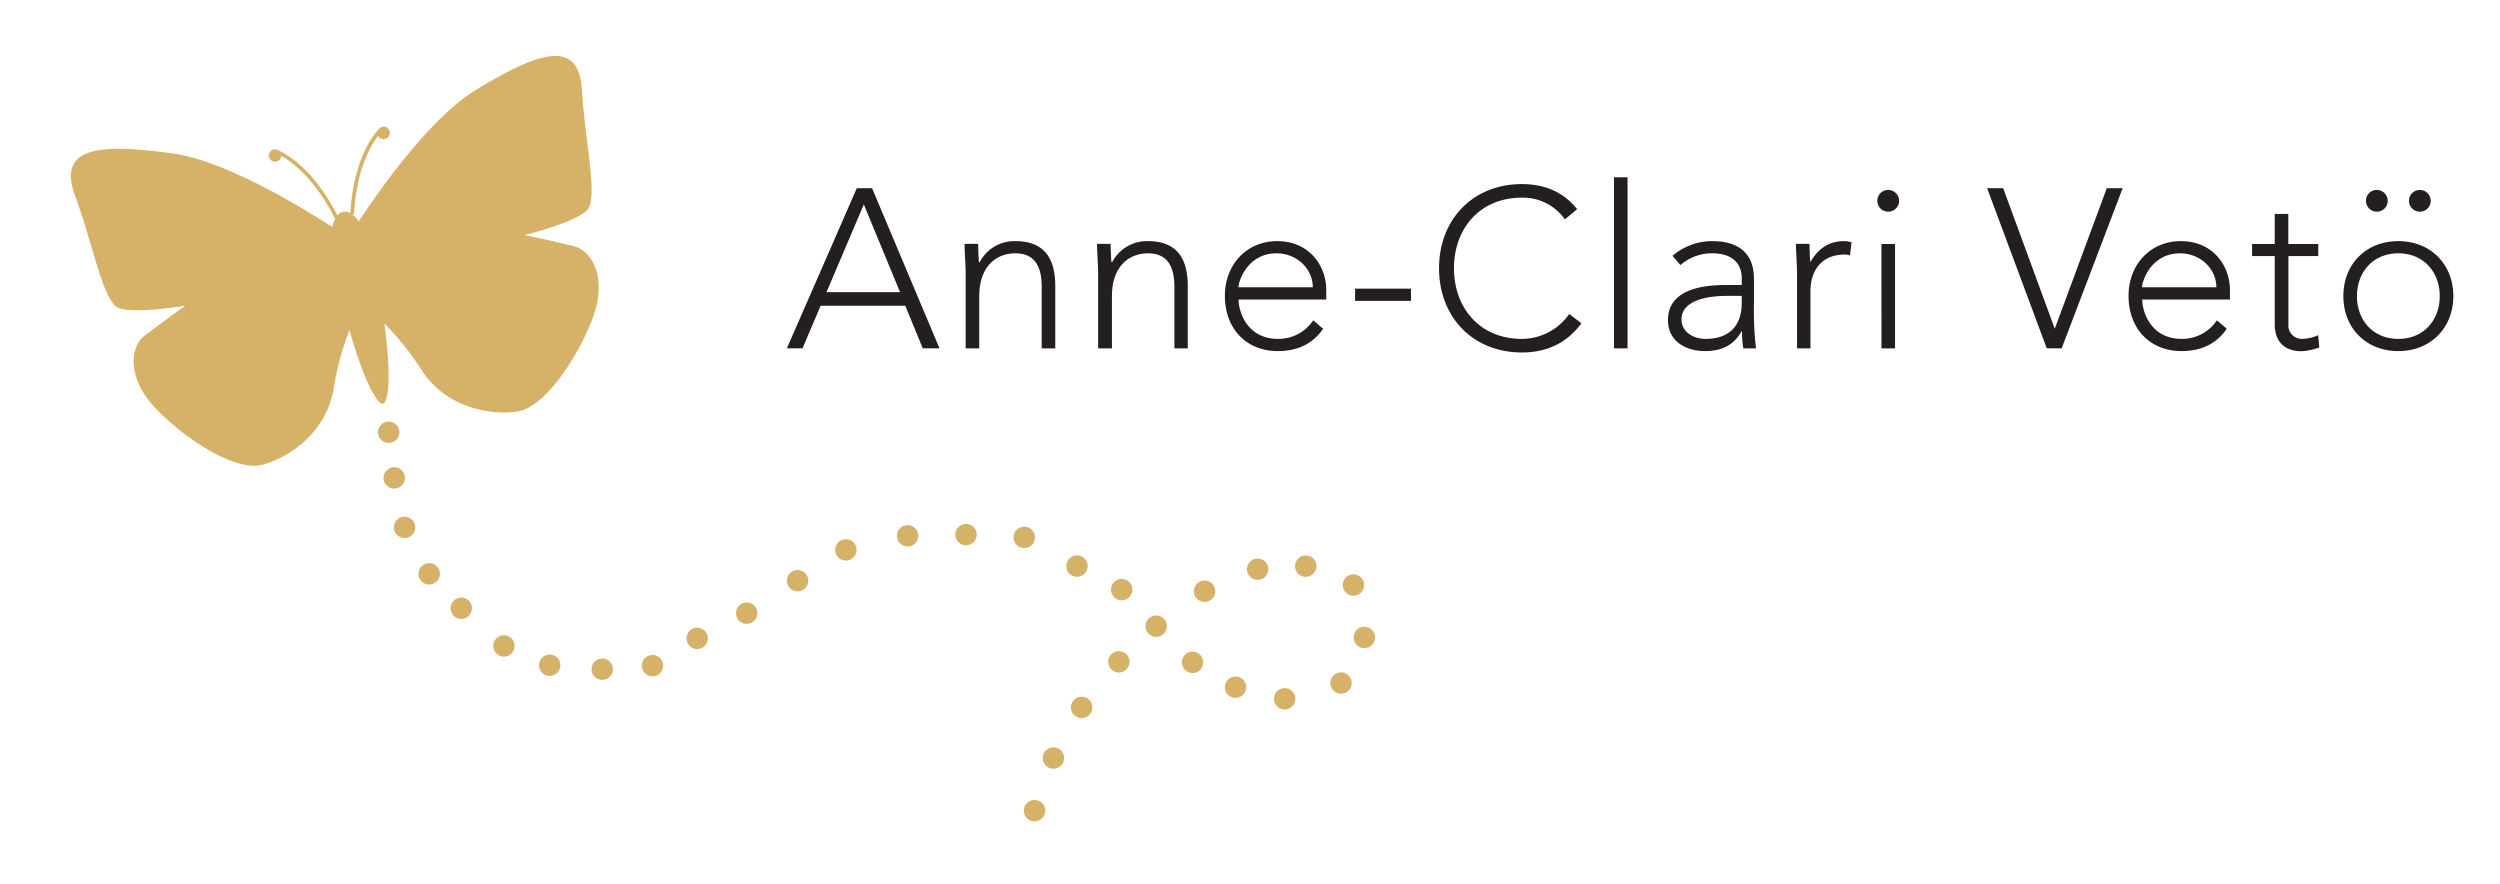 <svg id="Layer_1" data-name="Layer 1" xmlns="http://www.w3.org/2000/svg" width="655.66" height="231.83" viewBox="0 0 655.66 231.83"><defs><style>.cls-1{fill:#d6b269;}.cls-2{fill:#231f20;}</style></defs><path class="cls-1" d="M124.93,23.5c-12,7.28-25.25,26.06-30.86,34.57a7.49,7.49,0,0,0-1.76-1.9l.53,0c.64-11.59,4.33-17.94,6.31-20.55a1.65,1.65,0,0,0,3.07-1.1,1.62,1.62,0,0,0-2.44-1.08l0,0-.14.13a1.62,1.62,0,0,0-.34.35c-1.59,1.69-6.59,8.08-7.42,22a2.58,2.58,0,0,0-3.4.58C82.17,44.17,75.07,40.33,72.94,39.41a2,2,0,0,0-.46-.18l-.17-.06v0a1.58,1.58,0,0,0-.53,0,1.64,1.64,0,1,0,2,1.73c2.87,1.6,8.78,5.94,14,16.31l.22-.11a8,8,0,0,0-.82,2.45C78.66,54.07,58.92,42.07,45,40.19c-18.25-2.45-30.15-2-25.34,11.07S27,78.94,31,80.71s17.63-.55,17.63-.55-7.27,5.17-10.85,8S33.23,99,40.61,106.87s21,17,28.3,15,16.81-8.73,18.62-20.06A70.71,70.71,0,0,1,91.66,86.6c3.75,13.27,7.27,19.57,8.78,19.26s2.21-7.45.37-21A71.38,71.38,0,0,1,110.53,97c6.19,9.67,17.62,12,25.09,10.94s16.33-14.89,20-25-.45-17.12-4.86-18.29-13.15-3-13.15-3,13.39-3.32,16.37-6.55-.54-17.62-1.36-31.53S140.67,14,124.93,23.5Z"/><circle class="cls-1" cx="101.95" cy="113.37" r="2.81"/><circle class="cls-1" cx="103.4" cy="125.33" r="2.81"/><circle class="cls-1" cx="106.11" cy="138.31" r="2.81"/><circle class="cls-1" cx="112.57" cy="150.5" r="2.81"/><circle class="cls-1" cx="120.97" cy="159.53" r="2.81"/><circle class="cls-1" cx="132.16" cy="169.4" r="2.81"/><circle class="cls-1" cx="157.95" cy="175.5" r="2.81"/><circle class="cls-1" cx="182.84" cy="167.43" r="2.81"/><circle class="cls-1" cx="209.18" cy="152.29" r="2.81"/><circle class="cls-1" cx="238.03" cy="140.53" r="2.81"/><circle class="cls-1" cx="268.62" cy="140.93" r="2.81"/><circle class="cls-1" cx="294.18" cy="154.64" r="2.81"/><circle class="cls-1" cx="312.76" cy="173.71" r="2.81"/><circle class="cls-1" cx="293.43" cy="173.57" r="2.81"/><circle class="cls-1" cx="276.27" cy="198.8" r="2.81"/><circle class="cls-1" cx="336.93" cy="183.27" r="2.81"/><circle class="cls-1" cx="329.83" cy="149.28" r="2.81"/><circle class="cls-1" cx="282.46" cy="148.47" r="2.81"/><circle class="cls-1" cx="303.22" cy="164.22" r="2.81"/><circle class="cls-1" cx="324.03" cy="180.23" r="2.81"/><circle class="cls-1" cx="283.67" cy="185.52" r="2.81"/><circle class="cls-1" cx="271.32" cy="212.61" r="2.81"/><circle class="cls-1" cx="315.91" cy="155.06" r="2.81"/><circle class="cls-1" cx="342.45" cy="148.48" r="2.81"/><circle class="cls-1" cx="354.96" cy="153.43" r="2.81"/><circle class="cls-1" cx="357.82" cy="167.18" r="2.81"/><circle class="cls-1" cx="351.71" cy="179.14" r="2.81"/><circle class="cls-1" cx="171.12" cy="174.57" r="2.81"/><circle class="cls-1" cx="195.83" cy="160.81" r="2.81"/><circle class="cls-1" cx="221.84" cy="144.22" r="2.81"/><circle class="cls-1" cx="253.35" cy="140.2" r="2.81"/><circle class="cls-1" cx="144.17" cy="174.46" r="2.81"/><path class="cls-2" d="M224.71,49.35h4l17.68,42H242l-4.57-11.16H215.22l-4.75,11.16h-4.1Zm1.84,4.27-9.79,23h19.29Z"/><path class="cls-2" d="M253.26,71.66c0-2-.3-6.29-.3-7.71h3.56c.06,2,.12,4.27.24,4.81h.18a10.24,10.24,0,0,1,9.37-5.52c8.55,0,10.45,5.81,10.45,11.81V91.37H273.2V75.23c0-4.46-1.25-8.79-6.89-8.79-5.28,0-9.49,3.68-9.49,11.22V91.37h-3.56Z"/><path class="cls-2" d="M288,71.66c0-2-.29-6.29-.29-7.71h3.56c.06,2,.12,4.27.24,4.81h.17a10.26,10.26,0,0,1,9.38-5.52c8.55,0,10.45,5.81,10.45,11.81V91.37H308V75.23c0-4.46-1.25-8.79-6.89-8.79-5.28,0-9.49,3.68-9.49,11.22V91.37H288Z"/><path class="cls-2" d="M347,86.21c-2.79,4.15-7,5.87-11.87,5.87-8.37,0-13.89-6-13.89-14.48,0-8.19,5.7-14.36,13.71-14.36,8.43,0,12.88,6.47,12.88,12.82v2.49h-23c0,3,2.08,10.33,10.39,10.33a11,11,0,0,0,9.2-4.87ZM344.3,75.34c0-4.86-4.22-8.9-9.5-8.9-7.77,0-10,7.48-10,8.9Z"/><path class="cls-2" d="M355.39,75.7h14.66v3.21H355.39Z"/><path class="cls-2" d="M414.74,84.78c-4,5.46-9.43,7.66-15.61,7.66-12.82,0-21.72-9.26-21.72-22.08s8.9-22.08,21.72-22.08c5.7,0,10.81,1.9,14.49,6.59l-3.21,2.67a13.39,13.39,0,0,0-11.28-5.7c-11,0-17.8,8.07-17.8,18.52s6.82,18.52,17.8,18.52a15.15,15.15,0,0,0,12.41-6.53Z"/><path class="cls-2" d="M423.29,46.5h3.56V91.37h-3.56Z"/><path class="cls-2" d="M460,79.85a83.24,83.24,0,0,0,.54,11.52h-3.33a27.4,27.4,0,0,1-.35-4.45h-.12c-2,3.5-5,5.16-9.62,5.16s-9.67-2.31-9.67-8.13c0-8.37,9.79-9.2,15.19-9.2h4.16V73.09c0-4.75-3.33-6.65-7.72-6.65a12.4,12.4,0,0,0-8.37,3.09l-2.07-2.44a16,16,0,0,1,10.44-3.85c6.65,0,10.92,3,10.92,9.91ZM452.9,77.6C447,77.6,441,79.08,441,83.77c0,3.38,3.26,5.11,6.23,5.11,7.6,0,9.56-4.87,9.56-9.44V77.6Z"/><path class="cls-2" d="M471.3,71.66c0-2-.3-6.29-.3-7.71h3.56c.06,2,.12,4.27.24,4.81,1.78-3.21,4.63-5.52,8.72-5.52a8.22,8.22,0,0,1,2.08.29L485.18,67a4.28,4.28,0,0,0-1.36-.24c-6.17,0-9,4.27-9,9.61v15H471.3Z"/><path class="cls-2" d="M493.43,64H497V91.37h-3.56Z"/><path class="cls-2" d="M521.15,49.35h4.21l13.53,36.86,13.65-36.86h4.16l-16,42h-3.91Z"/><path class="cls-2" d="M584,86.21c-2.79,4.15-7,5.87-11.87,5.87-8.37,0-13.89-6-13.89-14.48,0-8.19,5.7-14.36,13.71-14.36,8.43,0,12.88,6.47,12.88,12.82v2.49h-23c0,3,2.08,10.33,10.39,10.33a11,11,0,0,0,9.2-4.87Zm-2.73-10.87c0-4.86-4.22-8.9-9.5-8.9-7.77,0-10,7.48-10,8.9Z"/><path class="cls-2" d="M608,67.15h-7.83V85a3.51,3.51,0,0,0,3.8,3.86,10.62,10.62,0,0,0,4-.95l.3,3.2a15.53,15.53,0,0,1-4.63,1c-5.1,0-7.06-3.14-7.06-7.06V67.15h-5.94V64h5.94v-7.9h3.56V64H608Z"/><path class="cls-2" d="M629,63.24c8.43,0,14.42,6.05,14.42,14.42s-6,14.42-14.42,14.42-14.42-6-14.42-14.42S620.55,63.24,629,63.24Zm0,25.64c6.71,0,10.86-5,10.86-11.22S635.69,66.44,629,66.44s-10.86,5-10.86,11.22S622.27,88.88,629,88.88Zm-5.64-39.06a2.85,2.85,0,1,1-2.85,2.85A2.81,2.81,0,0,1,623.34,49.82Zm11.28,0a2.85,2.85,0,1,1-2.85,2.85A2.82,2.82,0,0,1,634.62,49.82Z"/><path class="cls-2" d="M495.21,49.82a2.85,2.85,0,1,1-2.85,2.85A2.81,2.81,0,0,1,495.21,49.82Z"/></svg>